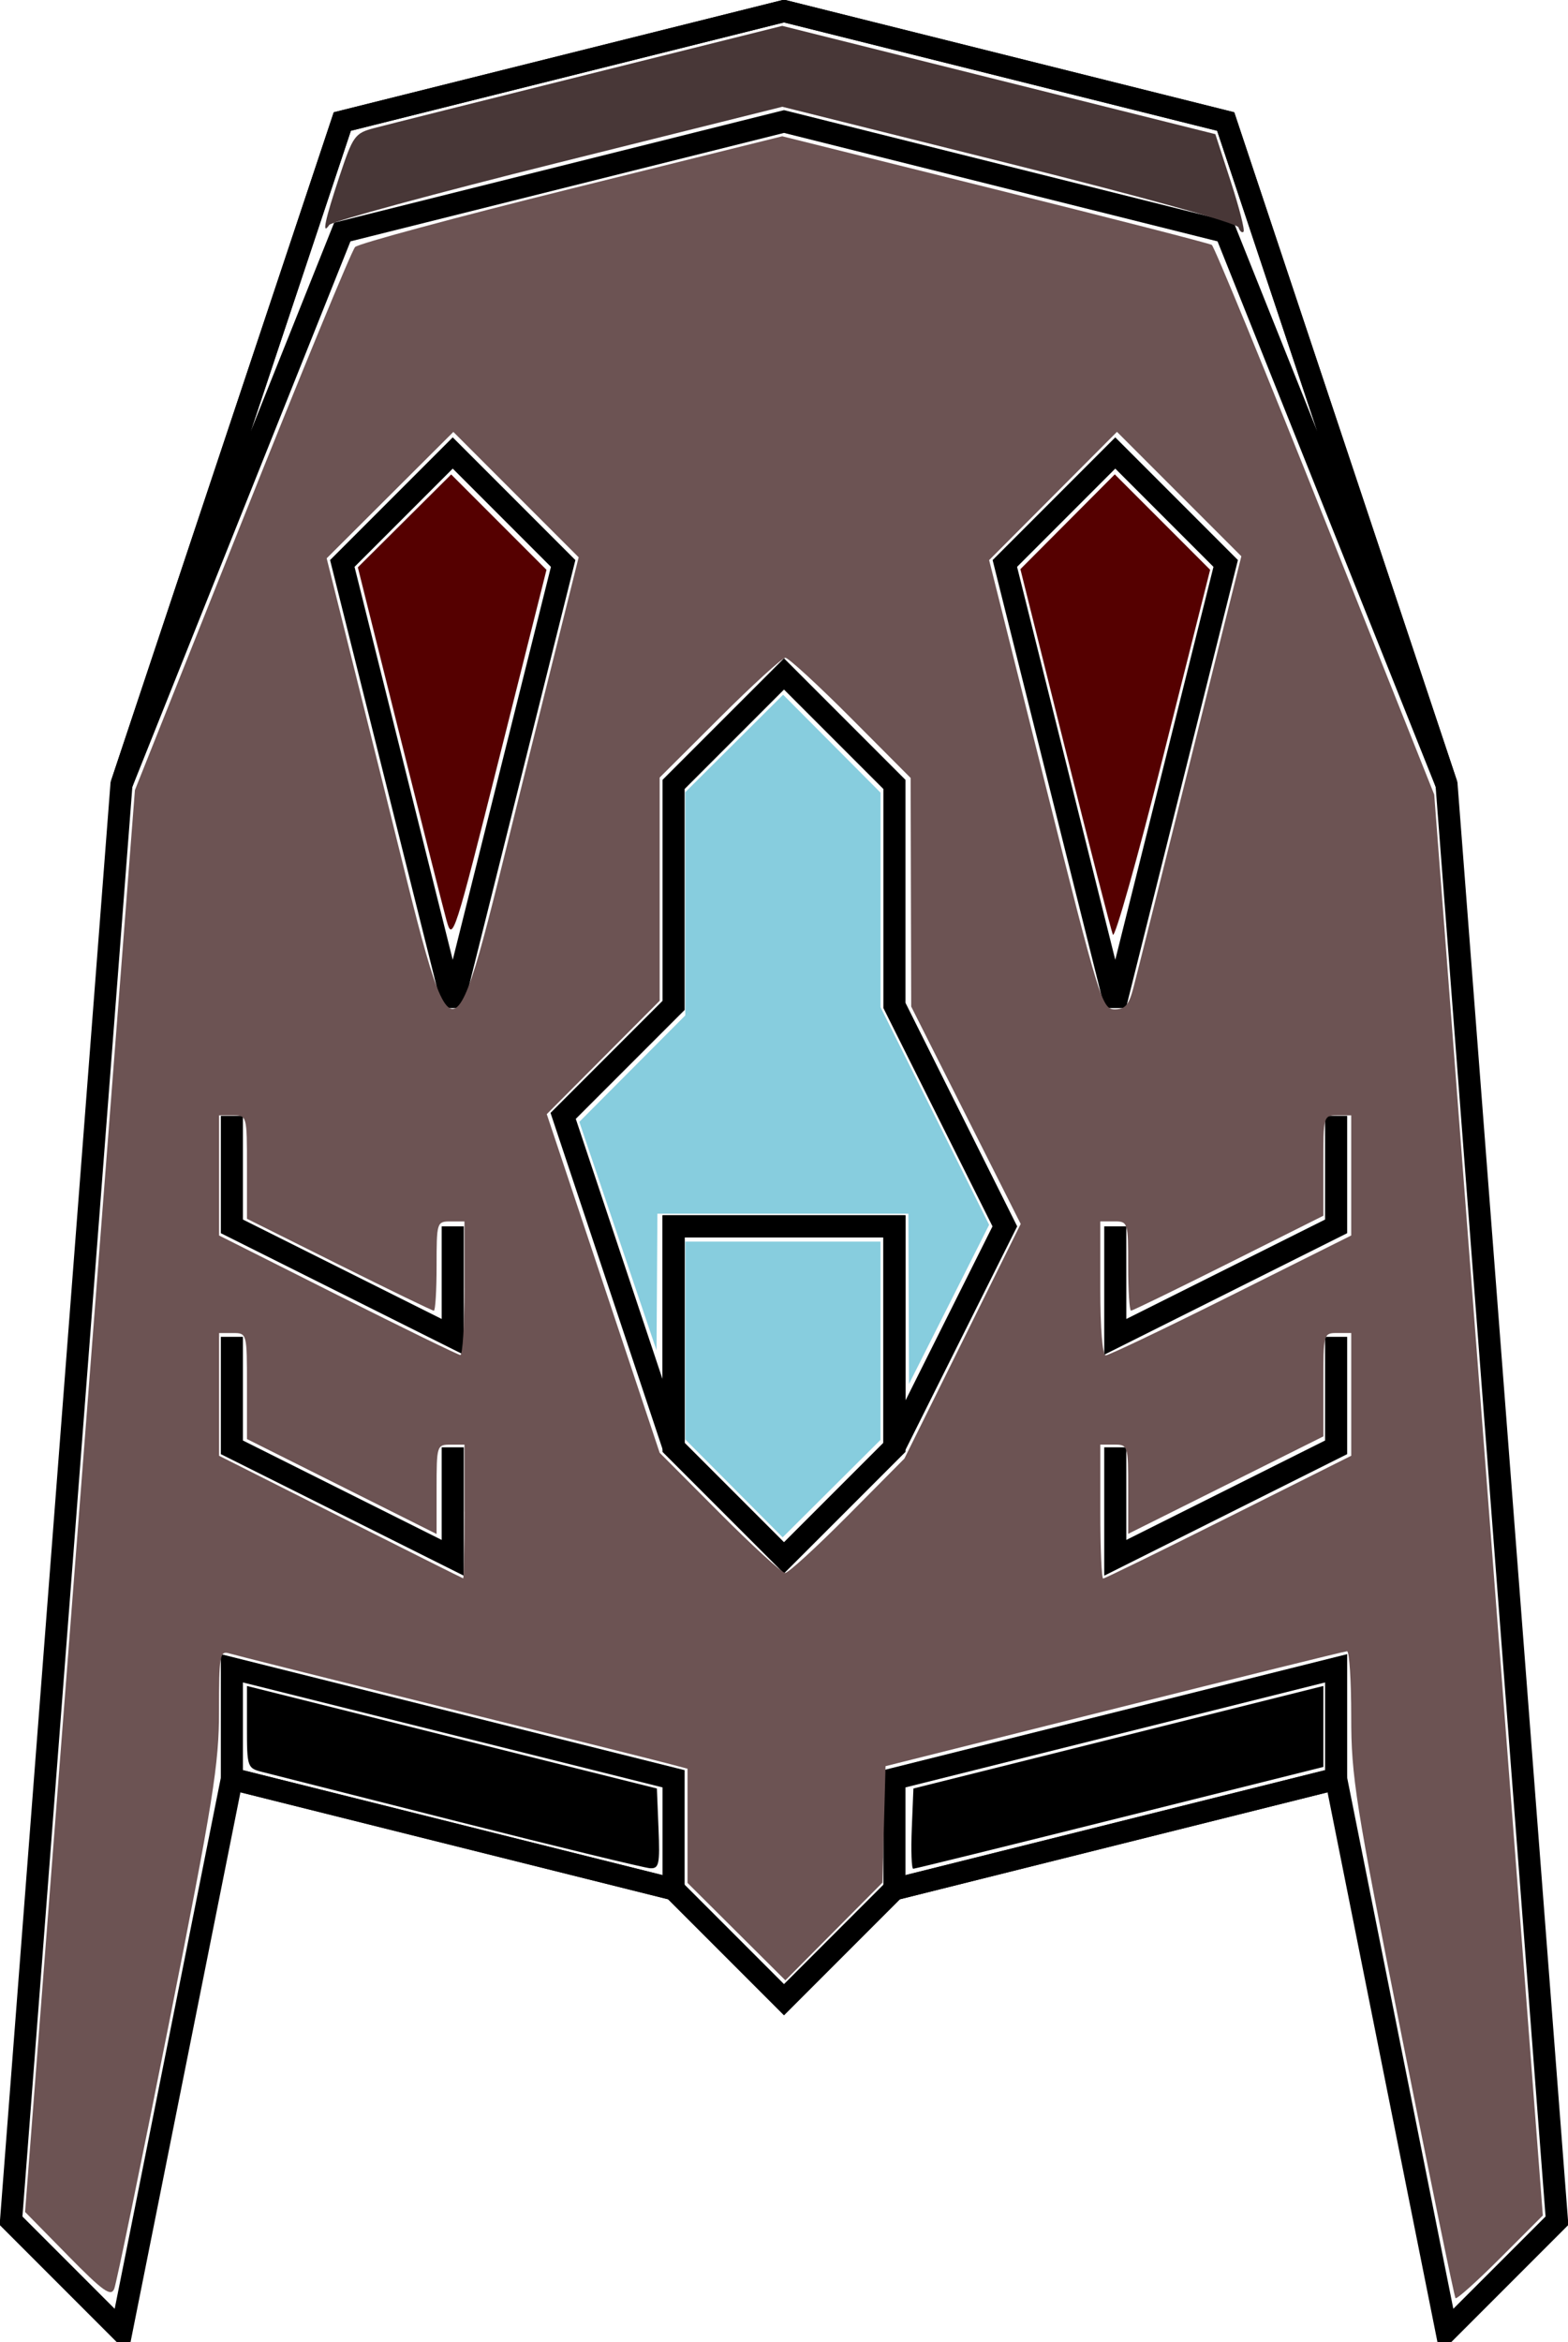 <?xml version="1.0" encoding="UTF-8" standalone="no"?>
<!-- Created with Inkscape (http://www.inkscape.org/) -->

<svg
   xmlns:dc="http://purl.org/dc/elements/1.1/"
   xmlns:cc="http://creativecommons.org/ns#"
   xmlns:rdf="http://www.w3.org/1999/02/22-rdf-syntax-ns#"
   xmlns:svg="http://www.w3.org/2000/svg"
   xmlns="http://www.w3.org/2000/svg"
   xmlns:sodipodi="http://sodipodi.sourceforge.net/DTD/sodipodi-0.dtd"
   xmlns:inkscape="http://www.inkscape.org/namespaces/inkscape"
   width="71"
   height="106"
   id="svg2"
   version="1.1"
   inkscape:version="0.48.2 r9819"
   sodipodi:docname="ship.svg">
  <defs
     id="defs4" />
  <sodipodi:namedview
     id="base"
     pagecolor="#ffffff"
     bordercolor="#666666"
     borderopacity="1.0"
     inkscape:pageopacity="0.0"
     inkscape:pageshadow="2"
     inkscape:zoom="2.8"
     inkscape:cx="12.820403"
     inkscape:cy="69.002432"
     inkscape:document-units="px"
     inkscape:current-layer="layer1"
     showgrid="true"
     showguides="true"
     inkscape:guide-bbox="true"
     inkscape:snap-grids="true"
     inkscape:snap-to-guides="true"
     inkscape:snap-page="true"
     inkscape:window-width="1374"
     inkscape:window-height="878"
     inkscape:window-x="-8"
     inkscape:window-y="-8"
     inkscape:window-maximized="1"
     fit-margin-top="0"
     fit-margin-left="0"
     fit-margin-right="0"
     fit-margin-bottom="0">
    <inkscape:grid
       type="xygrid"
       id="grid2985"
       empspacing="5"
       visible="true"
       enabled="true"
       snapvisiblegridlinesonly="true" />
    <sodipodi:guide
       orientation="0,1"
       position="-294.81,-14.5"
       id="guide3009" />
    <sodipodi:guide
       orientation="1,0"
       position="35.5,-4.5"
       id="guide3291" />
  </sodipodi:namedview>
  <g
     inkscape:label="Layer 1"
     inkscape:groupmode="layer"
     id="layer1"
     transform="translate(-164.5,-931.862)">
    <path
       style="fill:none;stroke:#000000;stroke-width:1px;stroke-linecap:butt;stroke-linejoin:miter;stroke-opacity:1"
       d="m 200,1022.362 5,-5 20,-5 5,25 5,-5 -5,-65 -10,-30 -20,-5 -20,5 -10,30 -5,65 5,5 5,-25 20,5 z"
       id="path3293"
       inkscape:connector-curvature="0" />
    <path
       style="fill:none;stroke:#000000;stroke-width:1px;stroke-linecap:butt;stroke-linejoin:miter;stroke-opacity:1"
       d="m 225,1012.362 0,-5 -20,5 0,5 z"
       id="path3295"
       inkscape:connector-curvature="0" />
    <path
       style="fill:none;stroke:#000000;stroke-width:1px;stroke-linecap:butt;stroke-linejoin:miter;stroke-opacity:1"
       d="m 195,1017.362 0,-5 -20,-5 0,5 z"
       id="path3297"
       inkscape:connector-curvature="0" />
    <path
       style="fill:none;stroke:#000000;stroke-width:1px;stroke-linecap:butt;stroke-linejoin:miter;stroke-opacity:1"
       d="m 180,957.362 5,-5 5,5 -5,20 z"
       id="path3299"
       inkscape:connector-curvature="0" />
    <path
       style="fill:none;stroke:#000000;stroke-width:1px;stroke-linecap:butt;stroke-linejoin:miter;stroke-opacity:1"
       d="m 210,957.362 5,-5 5,5 -5,20 z"
       id="path3301"
       inkscape:connector-curvature="0" />
    <path
       style="fill:none;stroke:#000000;stroke-width:1px;stroke-linecap:butt;stroke-linejoin:miter;stroke-opacity:1"
       d="m 200,962.362 -5,5 0,10 -5,5 5,15 0,-10 10,0 0,10 5,-10 -5,-10 0,-10 -5,-5 z"
       id="path3303"
       inkscape:connector-curvature="0" />
    <path
       style="fill:none;stroke:#000000;stroke-width:1px;stroke-linecap:butt;stroke-linejoin:miter;stroke-opacity:1"
       d="m 195,997.362 5,5 5,-5 0,-10 -10,0 z"
       id="path3305"
       inkscape:connector-curvature="0" />
    <path
       style="fill:none;stroke:#000000;stroke-width:1px;stroke-linecap:butt;stroke-linejoin:miter;stroke-opacity:1"
       d="m 200,937.362 -20,5 -10,25 10,-30 20,-5 20,5 10,30 -10,-25 z"
       id="path3307"
       inkscape:connector-curvature="0" />
    <path
       style="fill:none;stroke:#000000;stroke-width:1px;stroke-linecap:butt;stroke-linejoin:miter;stroke-opacity:1"
       d="m 225,982.362 0,5 -10,5 0,-5"
       id="path3309"
       inkscape:connector-curvature="0" />
    <path
       style="fill:none;stroke:#000000;stroke-width:1px;stroke-linecap:butt;stroke-linejoin:miter;stroke-opacity:1"
       d="m 215,997.362 0,5 10,-5 0,-5"
       id="path3311"
       inkscape:connector-curvature="0" />
    <path
       style="fill:none;stroke:#000000;stroke-width:1px;stroke-linecap:butt;stroke-linejoin:miter;stroke-opacity:1"
       d="m 185,987.362 0,5 -10,-5 0,-5"
       id="path3313"
       inkscape:connector-curvature="0" />
    <path
       style="fill:none;stroke:#000000;stroke-width:1px;stroke-linecap:butt;stroke-linejoin:miter;stroke-opacity:1"
       d="m 185,997.362 0,5 -10,-5 0,-5"
       id="path3315"
       inkscape:connector-curvature="0" />
    <path
       style="fill:#483737"
       d=""
       id="path3319"
       inkscape:connector-curvature="0" />
    <path
       style="fill:#483737"
       d="m 220.579,942.152 c -0.063,-0.189 -4.298,-1.368 -10.38,-2.889 l -10.274,-2.569 -10.165,2.536 c -5.591,1.395 -10.248,2.66 -10.35,2.81 -0.351,0.517 -0.196,-0.223 0.457,-2.183 0.617,-1.853 0.698,-1.966 1.578,-2.199 0.51,-0.135 4.876,-1.231 9.702,-2.435 l 8.774,-2.19 9.805,2.45 9.805,2.45 0.699,2.147 c 0.385,1.181 0.644,2.202 0.577,2.269 -0.067,0.067 -0.17,-0.022 -0.229,-0.198 l 0,0 z"
       id="path3321"
       inkscape:connector-curvature="0" />
    <path
       style="fill:#6c5353"
       d=""
       id="path3323"
       inkscape:connector-curvature="0" />
    <path
       style="fill:#6c5353"
       d="m 167.565,1033.928 -1.93,-1.963 2.487,-32.173 2.487,-32.173 4.845,-12.147 c 2.665,-6.681 4.971,-12.275 5.125,-12.43 0.154,-0.156 4.569,-1.347 9.811,-2.648 l 9.531,-2.365 9.622,2.395 c 5.292,1.317 9.714,2.452 9.827,2.521 0.112,0.069 2.425,5.695 5.138,12.501 l 4.934,12.374 2.459,32.152 2.459,32.152 -1.929,1.929 c -1.061,1.061 -1.972,1.877 -2.025,1.814 -0.053,-0.063 -1.137,-5.342 -2.409,-11.732 -2.125,-10.675 -2.313,-11.857 -2.313,-14.584 4e-5,-1.632 -0.085,-2.964 -0.189,-2.96 -0.104,0 -4.849,1.176 -10.543,2.604 l -10.354,2.596 -0.071,2.636 -0.071,2.636 -2.197,2.21 -2.197,2.21 -2.215,-2.204 -2.215,-2.205 0,-2.584 0,-2.584 -0.947,-0.25 c -0.521,-0.138 -5.095,-1.283 -10.165,-2.545 -5.07,-1.262 -9.417,-2.355 -9.66,-2.428 -0.402,-0.121 -0.442,0.115 -0.442,2.599 3.6e-4,2.426 -0.255,4.019 -2.282,14.222 -1.255,6.32 -2.364,11.692 -2.463,11.938 -0.15,0.373 -0.504,0.119 -2.11,-1.515 z m 17.966,-33.657 0,-3.03 -0.631,0 c -0.621,0 -0.631,0.034 -0.631,2.022 l 0,2.022 -4.293,-2.149 -4.293,-2.149 0,-2.398 c 0,-2.389 -0.002,-2.398 -0.631,-2.398 l -0.631,0 0,2.777 0,2.777 5.493,2.766 c 3.021,1.521 5.521,2.772 5.556,2.779 0.035,0.01 0.063,-1.35 0.063,-3.017 z m 34.6,0.251 5.554,-2.779 0,-2.777 0,-2.777 -0.631,0 c -0.628,0 -0.631,0.012 -0.631,2.339 l 0,2.339 -4.419,2.205 -4.419,2.205 0,-2.019 c 0,-1.986 -0.011,-2.019 -0.631,-2.019 l -0.631,0 0,3.03 c 0,1.667 0.058,3.03 0.128,3.03 0.071,0 2.628,-1.25 5.682,-2.779 z m -17.248,-0.062 2.569,-2.589 2.633,-5.309 2.633,-5.309 -2.479,-4.919 -2.479,-4.919 -0.013,-5.173 -0.013,-5.173 -2.71,-2.719 c -1.491,-1.495 -2.824,-2.719 -2.963,-2.719 -0.139,0 -1.476,1.22 -2.972,2.71 l -2.719,2.71 0,5.051 0,5.051 -2.556,2.565 -2.556,2.565 2.556,7.663 2.556,7.662 2.711,2.719 c 1.491,1.496 2.829,2.719 2.972,2.719 0.144,0 1.418,-1.165 2.831,-2.588 z m -17.352,-10.291 0,-3.03 -0.631,0 c -0.621,0 -0.631,0.034 -0.631,2.02 0,1.111 -0.056,2.02 -0.124,2.02 -0.068,0 -2,-0.936 -4.293,-2.08 l -4.169,-2.08 0,-2.34 c 0,-2.327 -0.003,-2.34 -0.631,-2.34 l -0.631,0 0,2.718 0,2.718 5.366,2.698 c 2.952,1.484 5.452,2.704 5.556,2.712 0.104,0.008 0.189,-1.349 0.189,-3.016 z m 34.722,0.318 5.431,-2.712 0,-2.718 0,-2.718 -0.631,0 c -0.627,0 -0.631,0.017 -0.631,2.271 l 0,2.271 -4.29,2.148 c -2.36,1.181 -4.348,2.148 -4.419,2.148 -0.071,0 -0.129,-0.909 -0.129,-2.02 0,-1.987 -0.011,-2.02 -0.631,-2.02 l -0.631,0 0,3.03 c 0,1.84 0.099,3.03 0.251,3.03 0.138,0 2.695,-1.22 5.682,-2.712 z m -32.086,-23.238 2.535,-10.166 -2.837,-2.837 -2.837,-2.837 -2.868,2.86 -2.868,2.86 2.551,10.217 c 3.391,13.58 2.911,13.588 6.324,-0.097 z m 27.647,9.345 c 0.138,-0.521 1.295,-5.134 2.573,-10.252 l 2.322,-9.305 -2.816,-2.816 -2.816,-2.816 -2.894,2.903 -2.894,2.903 2.547,10.165 c 2.445,9.758 2.57,10.165 3.137,10.165 0.469,0 0.641,-0.194 0.841,-0.947 z"
       id="path3325"
       inkscape:connector-curvature="0" />
    <path
       style="fill:#000000"
       d="m 185.278,1014.309 c -4.514,-1.143 -8.52,-2.158 -8.902,-2.255 -0.679,-0.172 -0.694,-0.218 -0.694,-2.034 l 0,-1.858 9.281,2.32 9.281,2.32 0.074,1.816 c 0.066,1.612 0.023,1.813 -0.379,1.793 -0.249,-0.013 -4.146,-0.958 -8.661,-2.102 z"
       id="path3327"
       inkscape:connector-curvature="0" />
    <path
       style="fill:#000000"
       d="m 205.786,1014.618 0.074,-1.816 9.281,-2.32 9.281,-2.32 0,1.832 0,1.832 -9.215,2.304 c -5.068,1.267 -9.278,2.304 -9.355,2.304 -0.077,0 -0.106,-0.817 -0.066,-1.816 z"
       id="path3329"
       inkscape:connector-curvature="0" />
    <path
       style="fill:#87cdde;fill-opacity:1"
       d="m 205.647,990.639 -0.015,-3.851 -5.682,0 -5.682,0 -0.02,3.094 -0.02,3.094 -1.748,-5.172 -1.748,-5.172 2.399,-2.408 2.399,-2.408 0,-5.052 0,-5.052 2.215,-2.205 2.215,-2.205 2.205,2.215 2.205,2.215 0,4.855 0,4.855 2.459,4.925 2.459,4.925 -1.813,3.6 -1.813,3.6 -0.015,-3.851 z"
       id="path4101"
       inkscape:connector-curvature="0" />
    <path
       style="fill:#87cdde;fill-opacity:1"
       d="m 197.736,999.221 -2.205,-2.215 0,-4.478 0,-4.478 4.419,0 4.419,0 0,4.488 0,4.488 -2.215,2.205 -2.215,2.205 -2.205,-2.215 0,0 z"
       id="path4103"
       inkscape:connector-curvature="0" />
    <path
       style="fill:#550000;fill-opacity:1"
       d="m 184.722,973.53 c -0.152,-0.556 -1.119,-4.381 -2.148,-8.501 l -1.871,-7.491 2.113,-2.102 2.113,-2.102 2.158,2.158 2.158,2.158 -2.122,8.445 c -2.046,8.143 -2.132,8.409 -2.4,7.435 z"
       id="path4105"
       inkscape:connector-curvature="0" />
    <path
       style="fill:#550000;fill-opacity:1"
       d="m 214.891,974.161 c -0.083,-0.208 -1.059,-4.015 -2.169,-8.46 l -2.018,-8.081 2.137,-2.145 2.137,-2.145 2.159,2.159 2.159,2.159 -2.127,8.445 c -1.17,4.645 -2.195,8.275 -2.278,8.067 z"
       id="path4107"
       inkscape:connector-curvature="0" />
  </g>
</svg>
